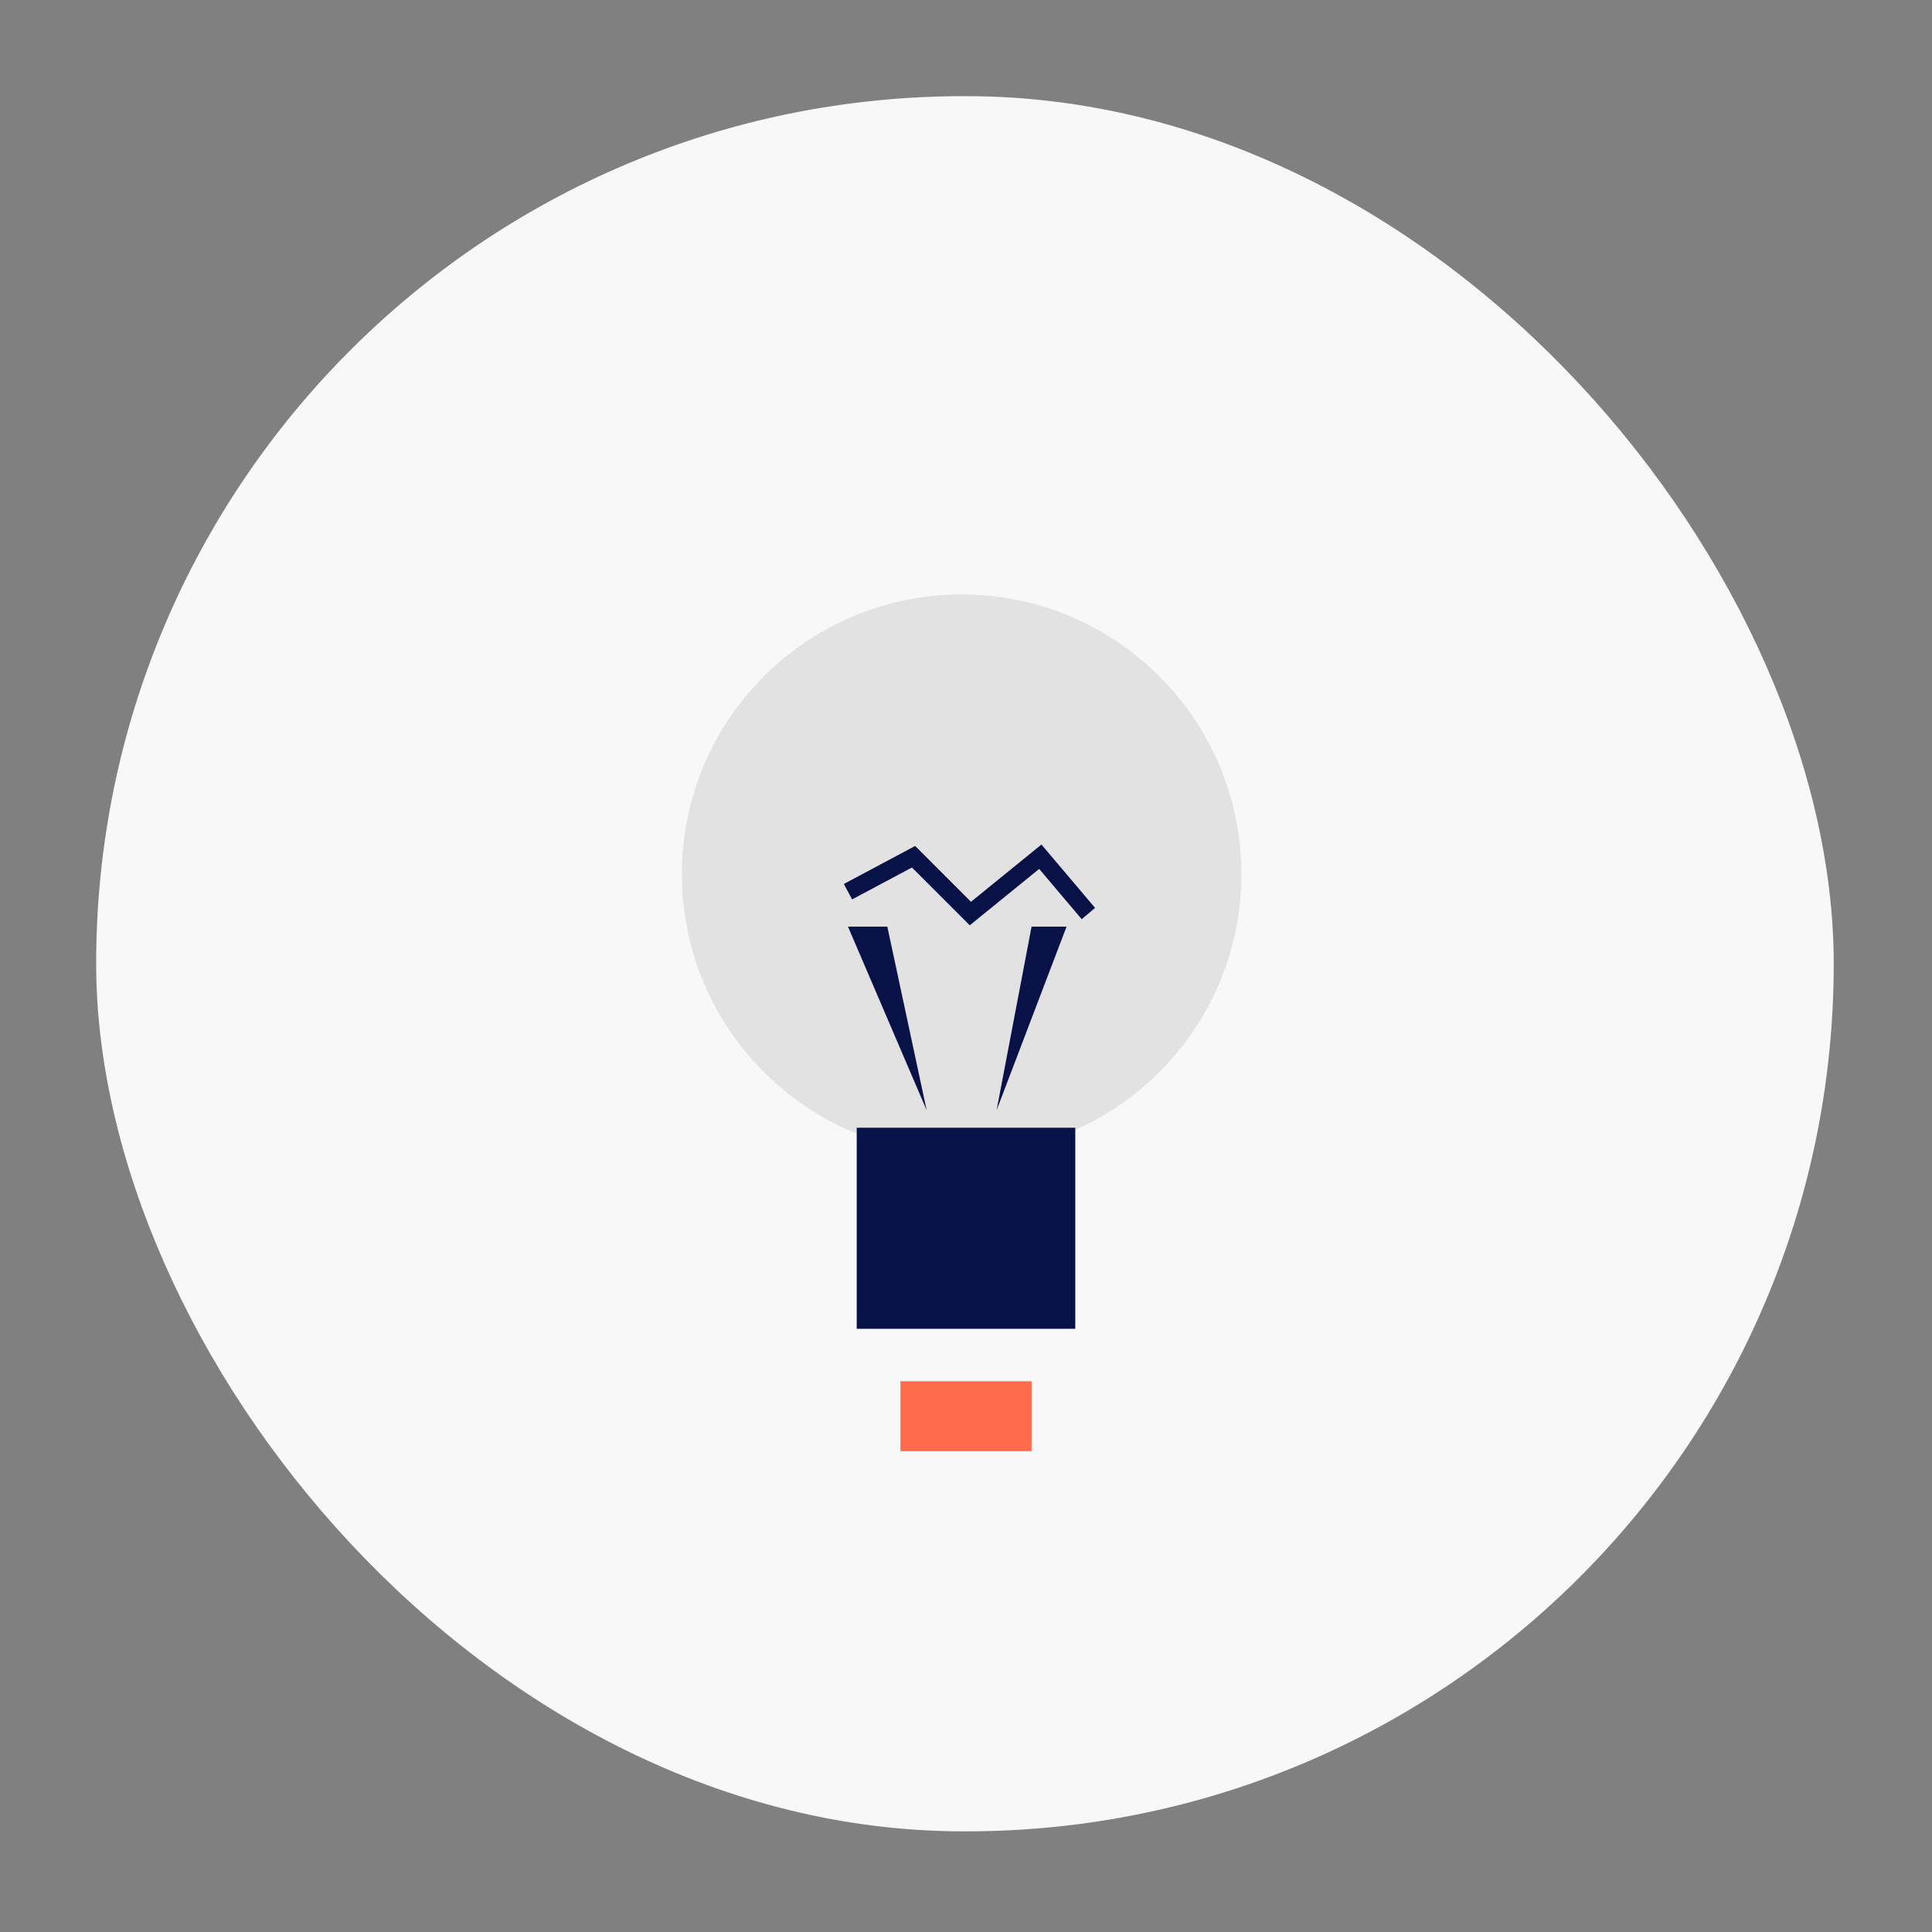 <?xml version="1.0" encoding="UTF-8"?>
<svg width="221px" height="221px" viewBox="0 0 221 221" version="1.1" xmlns="http://www.w3.org/2000/svg" xmlns:xlink="http://www.w3.org/1999/xlink">
    <rect x="0" y="0" width="221" height="221" fill="#808080" stroke="none"/>
    <!-- Generator: Sketch 48.1 (47250) - http://www.bohemiancoding.com/sketch -->
    <title>workshop_3</title>
    <desc>Created with Sketch.</desc>
    <defs></defs>
    <g id="Page-2" stroke="none" stroke-width="1" fill="none" fill-rule="evenodd">
        <g id="workshop_3">
            <rect id="Rectangle-29-Copy-2" fill="#F8F8F8" x="11" y="11" width="198.759" height="198.486" rx="99.243"></rect>
            <circle id="Oval-16" fill="#E2E2E2" cx="110" cy="100" r="32"></circle>
            <rect id="Rectangle-2" fill="#081248" x="98" y="129" width="25" height="23"></rect>
            <rect id="Rectangle-2-Copy-2" fill="#FF6C4D" x="103" y="158" width="15" height="8"></rect>
            <polygon id="Path-90" fill="#081247" transform="translate(118, 116.5) scale(-1, 1) translate(-118, -116.5) " points="122 127 114 106 118 106"></polygon>
            <polyline id="Path-91" stroke="#081247" stroke-width="2" points="97 102 104.5 98 111 104.5 119 98 124.5 104.5"></polyline>
            <polygon id="Path-90" fill="#081247" points="106 127 97 106 101.5 106"></polygon>
        </g>
    </g>
</svg>